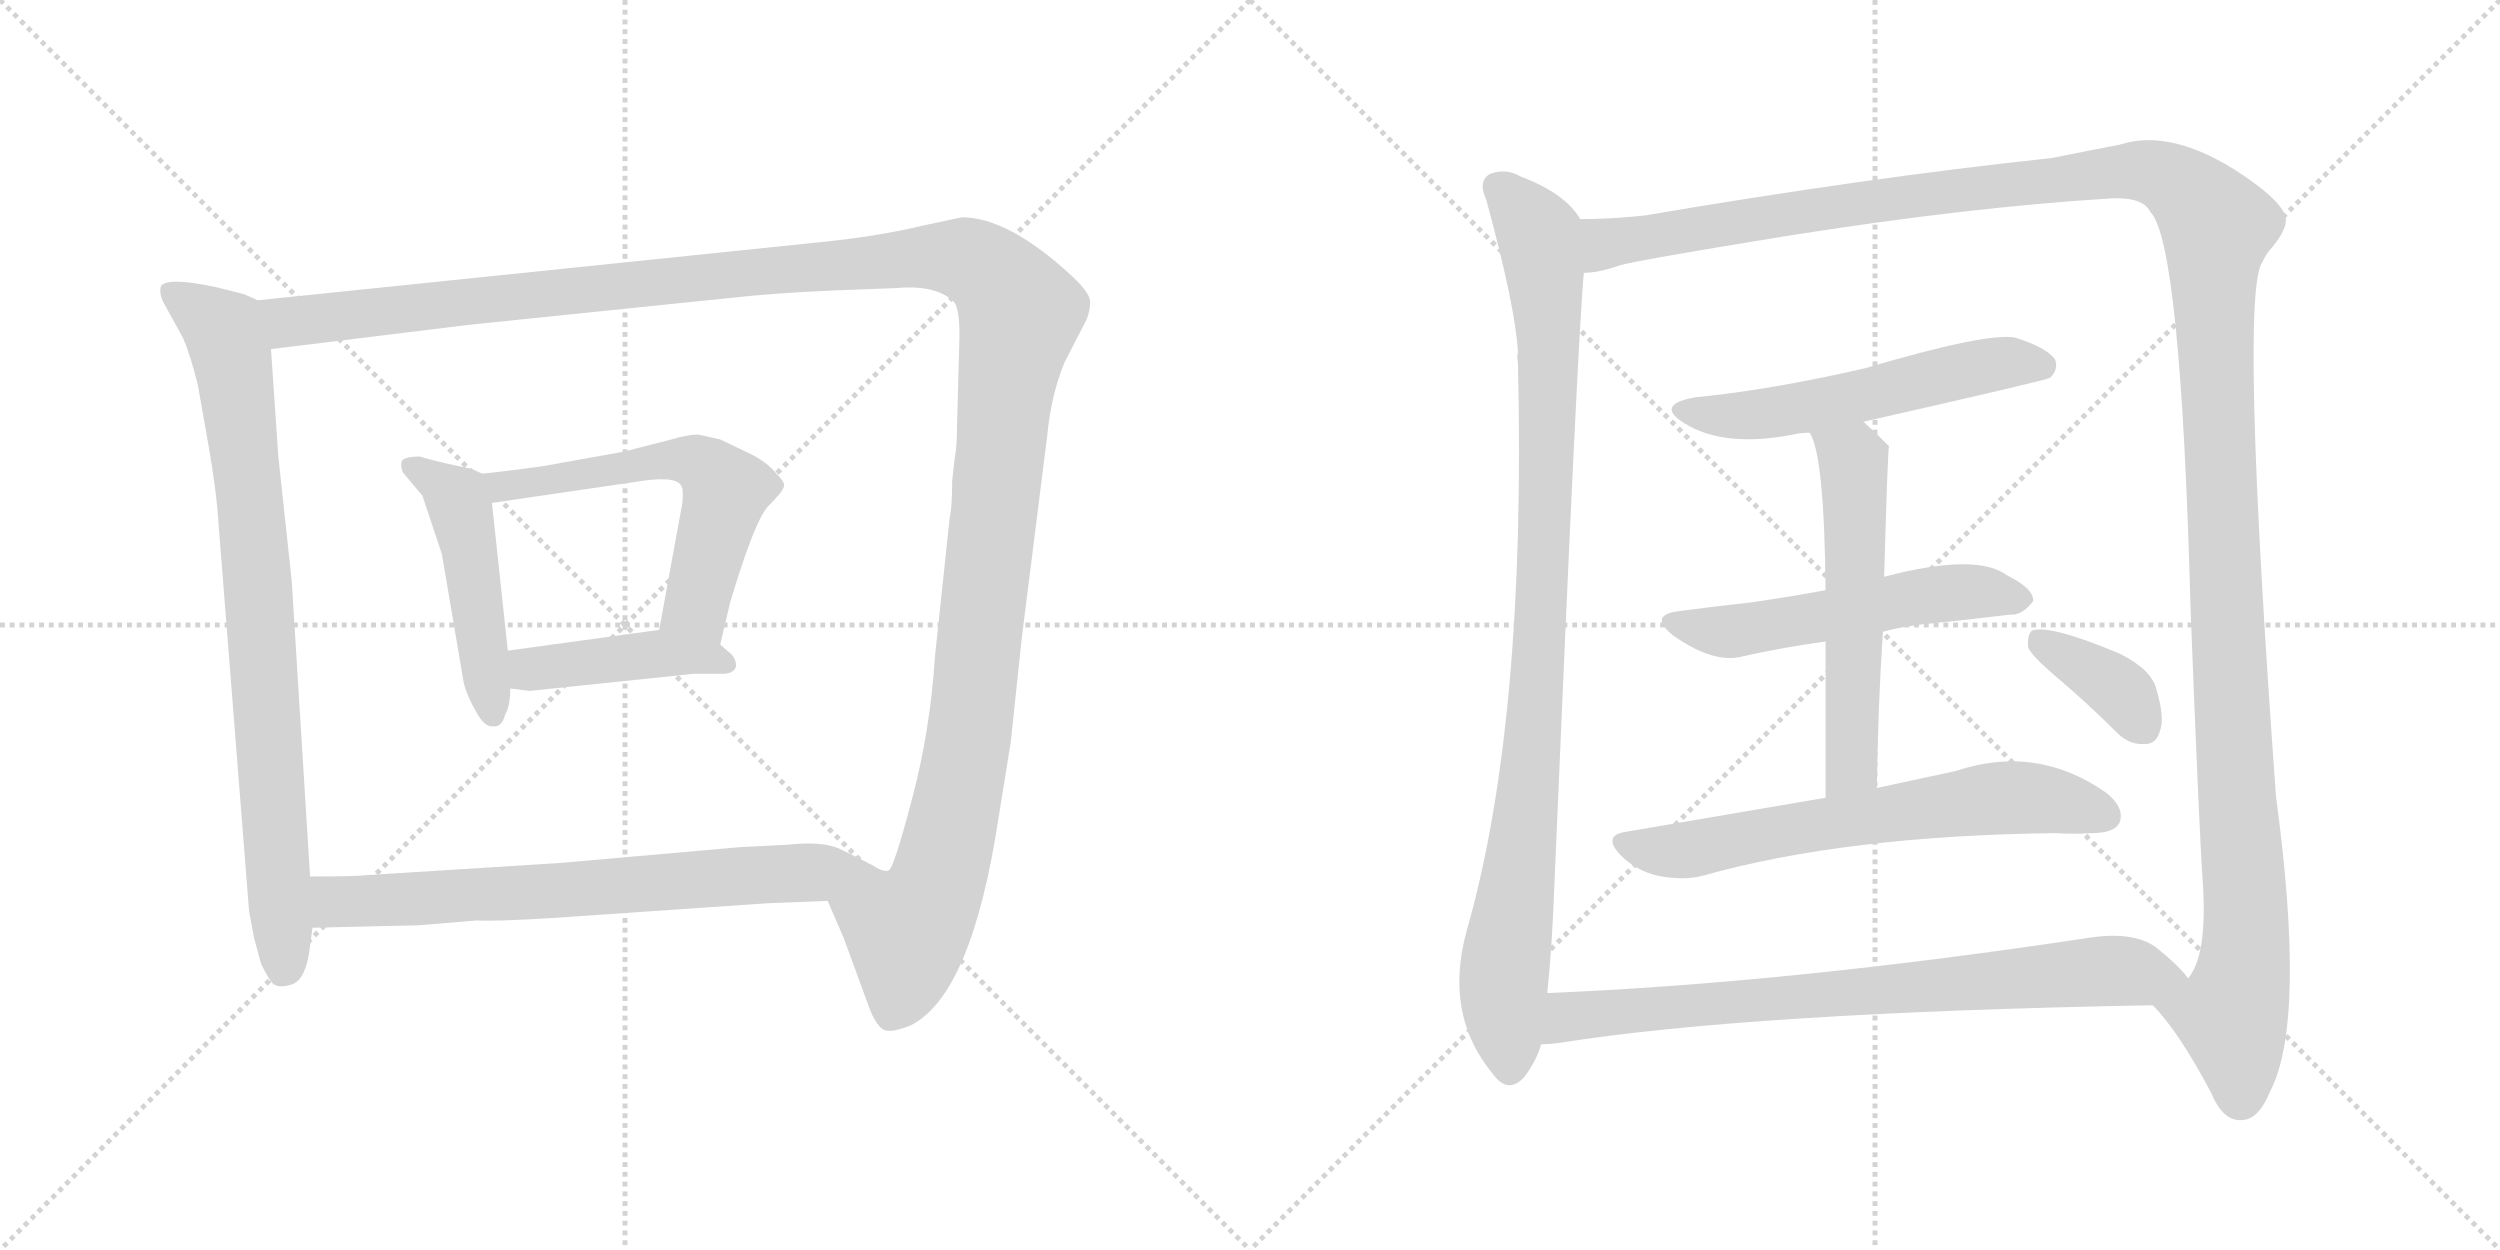 <svg version="1.1" viewBox="0 0 2048 1024" xmlns="http://www.w3.org/2000/svg">
  <g stroke="lightgray" stroke-dasharray="1,1" stroke-width="1" transform="scale(4, 4)">
    <line x1="0" y1="0" x2="256" y2="256"></line>
    <line x1="256" y1="0" x2="0" y2="256"></line>
    <line x1="128" y1="0" x2="128" y2="256"></line>
    <line x1="0" y1="128" x2="256" y2="128"></line>
    <line x1="256" y1="0" x2="512" y2="256"></line>
    <line x1="512" y1="0" x2="256" y2="256"></line>
    <line x1="384" y1="0" x2="384" y2="256"></line>
    <line x1="256" y1="128" x2="512" y2="128"></line>
  </g>
<g transform="scale(1, -1) translate(0, -850)">
   <style type="text/css">
    @keyframes keyframes0 {
      from {
       stroke: black;
       stroke-dashoffset: 835;
       stroke-width: 128;
       }
       73% {
       animation-timing-function: step-end;
       stroke: black;
       stroke-dashoffset: 0;
       stroke-width: 128;
       }
       to {
       stroke: black;
       stroke-width: 1024;
       }
       }
       #make-me-a-hanzi-animation-0 {
         animation: keyframes0 0.93s both;
         animation-delay: 0s;
         animation-timing-function: linear;
       }
    @keyframes keyframes1 {
      from {
       stroke: black;
       stroke-dashoffset: 1490;
       stroke-width: 128;
       }
       83% {
       animation-timing-function: step-end;
       stroke: black;
       stroke-dashoffset: 0;
       stroke-width: 128;
       }
       to {
       stroke: black;
       stroke-width: 1024;
       }
       }
       #make-me-a-hanzi-animation-1 {
         animation: keyframes1 1.463s both;
         animation-delay: 0.93s;
         animation-timing-function: linear;
       }
    @keyframes keyframes2 {
      from {
       stroke: black;
       stroke-dashoffset: 480;
       stroke-width: 128;
       }
       61% {
       animation-timing-function: step-end;
       stroke: black;
       stroke-dashoffset: 0;
       stroke-width: 128;
       }
       to {
       stroke: black;
       stroke-width: 1024;
       }
       }
       #make-me-a-hanzi-animation-2 {
         animation: keyframes2 0.641s both;
         animation-delay: 2.392s;
         animation-timing-function: linear;
       }
    @keyframes keyframes3 {
      from {
       stroke: black;
       stroke-dashoffset: 591;
       stroke-width: 128;
       }
       66% {
       animation-timing-function: step-end;
       stroke: black;
       stroke-dashoffset: 0;
       stroke-width: 128;
       }
       to {
       stroke: black;
       stroke-width: 1024;
       }
       }
       #make-me-a-hanzi-animation-3 {
         animation: keyframes3 0.731s both;
         animation-delay: 3.033s;
         animation-timing-function: linear;
       }
    @keyframes keyframes4 {
      from {
       stroke: black;
       stroke-dashoffset: 431;
       stroke-width: 128;
       }
       58% {
       animation-timing-function: step-end;
       stroke: black;
       stroke-dashoffset: 0;
       stroke-width: 128;
       }
       to {
       stroke: black;
       stroke-width: 1024;
       }
       }
       #make-me-a-hanzi-animation-4 {
         animation: keyframes4 0.601s both;
         animation-delay: 3.764s;
         animation-timing-function: linear;
       }
    @keyframes keyframes5 {
      from {
       stroke: black;
       stroke-dashoffset: 705;
       stroke-width: 128;
       }
       70% {
       animation-timing-function: step-end;
       stroke: black;
       stroke-dashoffset: 0;
       stroke-width: 128;
       }
       to {
       stroke: black;
       stroke-width: 1024;
       }
       }
       #make-me-a-hanzi-animation-5 {
         animation: keyframes5 0.824s both;
         animation-delay: 4.364s;
         animation-timing-function: linear;
       }
    @keyframes keyframes6 {
      from {
       stroke: black;
       stroke-dashoffset: 990;
       stroke-width: 128;
       }
       76% {
       animation-timing-function: step-end;
       stroke: black;
       stroke-dashoffset: 0;
       stroke-width: 128;
       }
       to {
       stroke: black;
       stroke-width: 1024;
       }
       }
       #make-me-a-hanzi-animation-6 {
         animation: keyframes6 1.056s both;
         animation-delay: 5.188s;
         animation-timing-function: linear;
       }
    @keyframes keyframes7 {
      from {
       stroke: black;
       stroke-dashoffset: 1514;
       stroke-width: 128;
       }
       83% {
       animation-timing-function: step-end;
       stroke: black;
       stroke-dashoffset: 0;
       stroke-width: 128;
       }
       to {
       stroke: black;
       stroke-width: 1024;
       }
       }
       #make-me-a-hanzi-animation-7 {
         animation: keyframes7 1.482s both;
         animation-delay: 6.244s;
         animation-timing-function: linear;
       }
    @keyframes keyframes8 {
      from {
       stroke: black;
       stroke-dashoffset: 556;
       stroke-width: 128;
       }
       64% {
       animation-timing-function: step-end;
       stroke: black;
       stroke-dashoffset: 0;
       stroke-width: 128;
       }
       to {
       stroke: black;
       stroke-width: 1024;
       }
       }
       #make-me-a-hanzi-animation-8 {
         animation: keyframes8 0.702s both;
         animation-delay: 7.726s;
         animation-timing-function: linear;
       }
    @keyframes keyframes9 {
      from {
       stroke: black;
       stroke-dashoffset: 544;
       stroke-width: 128;
       }
       64% {
       animation-timing-function: step-end;
       stroke: black;
       stroke-dashoffset: 0;
       stroke-width: 128;
       }
       to {
       stroke: black;
       stroke-width: 1024;
       }
       }
       #make-me-a-hanzi-animation-9 {
         animation: keyframes9 0.693s both;
         animation-delay: 8.428s;
         animation-timing-function: linear;
       }
    @keyframes keyframes10 {
      from {
       stroke: black;
       stroke-dashoffset: 566;
       stroke-width: 128;
       }
       65% {
       animation-timing-function: step-end;
       stroke: black;
       stroke-dashoffset: 0;
       stroke-width: 128;
       }
       to {
       stroke: black;
       stroke-width: 1024;
       }
       }
       #make-me-a-hanzi-animation-10 {
         animation: keyframes10 0.711s both;
         animation-delay: 9.121s;
         animation-timing-function: linear;
       }
    @keyframes keyframes11 {
      from {
       stroke: black;
       stroke-dashoffset: 656;
       stroke-width: 128;
       }
       68% {
       animation-timing-function: step-end;
       stroke: black;
       stroke-dashoffset: 0;
       stroke-width: 128;
       }
       to {
       stroke: black;
       stroke-width: 1024;
       }
       }
       #make-me-a-hanzi-animation-11 {
         animation: keyframes11 0.784s both;
         animation-delay: 9.832s;
         animation-timing-function: linear;
       }
    @keyframes keyframes12 {
      from {
       stroke: black;
       stroke-dashoffset: 373;
       stroke-width: 128;
       }
       55% {
       animation-timing-function: step-end;
       stroke: black;
       stroke-dashoffset: 0;
       stroke-width: 128;
       }
       to {
       stroke: black;
       stroke-width: 1024;
       }
       }
       #make-me-a-hanzi-animation-12 {
         animation: keyframes12 0.554s both;
         animation-delay: 10.616s;
         animation-timing-function: linear;
       }
    @keyframes keyframes13 {
      from {
       stroke: black;
       stroke-dashoffset: 780;
       stroke-width: 128;
       }
       72% {
       animation-timing-function: step-end;
       stroke: black;
       stroke-dashoffset: 0;
       stroke-width: 128;
       }
       to {
       stroke: black;
       stroke-width: 1024;
       }
       }
       #make-me-a-hanzi-animation-13 {
         animation: keyframes13 0.885s both;
         animation-delay: 11.169s;
         animation-timing-function: linear;
       }
</style>
<path d="M 211.0 604.0 L 200.0 609.0 L 176.0 615.0 Q 138.0 623.0 132.0 616.0 Q 130.0 610.0 134.0 602.0 L 150.0 573.0 Q 156.0 559.0 162.0 535.0 L 171.0 484.0 Q 176.0 455.0 178.0 434.0 L 204.0 104.0 L 208.0 82.0 L 214.0 60.0 Q 218.0 52.0 222.0 46.0 Q 226.0 40.0 237.0 43.0 Q 249.0 45.0 253.0 68.0 L 256.0 90.0 L 254.0 132.0 L 239.0 374.0 L 228.0 476.0 L 222.0 564.0 C 220.0 594.0 219.0 601.0 211.0 604.0 Z" fill="lightgray"></path> 
<path d="M 678.0 112.0 L 691.0 82.0 L 713.0 22.0 Q 719.0 8.0 725.0 6.0 Q 731.0 4.0 746.0 10.0 Q 796.0 35.0 818.0 180.0 L 828.0 242.0 L 837.0 327.0 L 858.0 494.0 Q 861.0 526.0 872.0 553.0 L 890.0 588.0 Q 893.0 595.0 893.0 602.0 Q 894.0 609.0 878.0 624.0 Q 826.0 672.0 788.0 672.0 L 755.0 665.0 Q 718.0 656.0 666.0 651.0 L 211.0 604.0 C 181.0 601.0 192.0 560.0 222.0 564.0 L 385.0 584.0 L 599.0 606.0 Q 635.0 610.0 682.0 612.0 L 734.0 614.0 Q 768.0 617.0 782.0 602.0 Q 786.0 596.0 786.0 575.0 L 784.0 501.0 Q 784.0 484.0 782.0 474.0 L 780.0 456.0 Q 780.0 434.0 778.0 426.0 L 766.0 313.0 Q 762.0 251.0 747.0 195.0 Q 732.0 138.0 728.0 137.0 Q 724.0 135.0 713.0 142.0 C 688.0 125.0 676.0 116.0 678.0 112.0 Z" fill="lightgray"></path> 
<path d="M 395.0 462.0 L 386.0 466.0 L 367.0 470.0 Q 350.0 474.0 344.0 476.0 Q 331.0 476.0 329.0 472.0 Q 328.0 468.0 330.0 463.0 L 346.0 444.0 L 362.0 396.0 L 380.0 290.0 Q 383.0 279.0 390.0 267.0 Q 397.0 254.0 404.0 255.0 Q 411.0 254.0 414.0 265.0 Q 418.0 272.0 418.0 286.0 L 416.0 317.0 L 403.0 438.0 C 401.0 459.0 401.0 459.0 395.0 462.0 Z" fill="lightgray"></path> 
<path d="M 590.0 322.0 L 598.0 356.0 Q 618.0 423.0 629.0 435.0 Q 641.0 447.0 642.0 451.0 Q 644.0 454.0 636.0 462.0 Q 628.0 472.0 613.0 479.0 L 590.0 490.0 L 572.0 494.0 Q 563.0 494.0 550.0 490.0 L 511.0 480.0 L 444.0 468.0 Q 407.0 463.0 395.0 462.0 C 365.0 459.0 373.0 434.0 403.0 438.0 L 519.0 455.0 Q 554.0 461.0 558.0 452.0 Q 560.0 450.0 559.0 438.0 L 540.0 334.0 C 535.0 304.0 583.0 293.0 590.0 322.0 Z" fill="lightgray"></path> 
<path d="M 418.0 286.0 L 434.0 284.0 L 568.0 298.0 L 592.0 298.0 Q 601.0 298.0 603.0 304.0 Q 603.0 311.0 598.0 315.0 L 590.0 322.0 C 571.0 338.0 570.0 338.0 540.0 334.0 L 416.0 317.0 C 386.0 313.0 388.0 290.0 418.0 286.0 Z" fill="lightgray"></path> 
<path d="M 256.0 90.0 L 343.0 92.0 L 391.0 96.0 Q 404.0 95.0 453.0 98.0 L 628.0 110.0 L 678.0 112.0 C 708.0 113.0 740.0 128.0 713.0 142.0 Q 702.0 148.0 687.0 155.0 Q 673.0 161.0 645.0 158.0 L 606.0 156.0 L 458.0 143.0 L 299.0 133.0 Q 292.0 132.0 254.0 132.0 C 224.0 132.0 226.0 89.0 256.0 90.0 Z" fill="lightgray"></path> 
<path d="M 1294.5 670.5 Q 1282.5 691.5 1245.5 705.5 Q 1233.5 712.5 1220.5 707.5 Q 1210.5 701.5 1217.5 686.5 Q 1241.5 598.5 1243.5 561.5 Q 1242.5 558.5 1243.5 552.5 Q 1250.5 258.5 1201.5 87.5 Q 1182.5 18.5 1223.5 -30.5 Q 1235.5 -46.5 1248.5 -32.5 Q 1258.5 -19.5 1262.5 -5.5 L 1267.5 36.5 Q 1271.5 73.5 1273.5 128.5 Q 1292.5 576.5 1297.5 626.5 C 1299.5 656.5 1300.5 664.5 1294.5 670.5 Z" fill="lightgray"></path> 
<path d="M 1763.5 26.5 Q 1784.5 5.5 1811.5 -45.5 Q 1821.5 -69.5 1837.5 -67.5 Q 1850.5 -66.5 1859.5 -44.5 Q 1889.5 12.5 1864.5 197.5 Q 1834.5 611.5 1853.5 635.5 Q 1856.5 642.5 1861.5 647.5 Q 1873.5 662.5 1872.5 670.5 Q 1871.5 683.5 1837.5 706.5 Q 1779.5 745.5 1736.5 731.5 Q 1715.5 727.5 1680.5 720.5 Q 1529.5 704.5 1347.5 673.5 Q 1319.5 670.5 1294.5 670.5 C 1264.5 669.5 1268.5 620.5 1297.5 626.5 Q 1309.5 626.5 1326.5 632.5 Q 1339.5 636.5 1462.5 656.5 Q 1613.5 680.5 1730.5 687.5 Q 1755.5 688.5 1761.5 676.5 Q 1786.5 651.5 1794.5 351.5 Q 1801.5 170.5 1804.5 127.5 Q 1808.5 67.5 1792.5 48.5 C 1783.5 19.5 1747.5 46.5 1763.5 26.5 Z" fill="lightgray"></path> 
<path d="M 1526.5 504.5 Q 1676.5 538.5 1679.5 540.5 Q 1686.5 547.5 1683.5 555.5 Q 1676.5 565.5 1650.5 573.5 Q 1626.5 577.5 1528.5 548.5 Q 1450.5 530.5 1388.5 524.5 Q 1355.5 518.5 1379.5 503.5 Q 1412.5 482.5 1471.5 494.5 Q 1475.5 495.5 1482.5 495.5 L 1526.5 504.5 Z" fill="lightgray"></path> 
<path d="M 1542.5 332.5 Q 1557.5 336.5 1574.5 338.5 Q 1614.5 342.5 1646.5 346.5 Q 1656.5 345.5 1665.5 357.5 Q 1666.5 367.5 1644.5 378.5 Q 1619.5 397.5 1543.5 377.5 L 1495.5 366.5 Q 1462.5 360.5 1434.5 356.5 Q 1406.5 353.5 1376.5 349.5 Q 1349.5 346.5 1370.5 329.5 Q 1404.5 305.5 1428.5 312.5 Q 1459.5 319.5 1495.5 324.5 L 1542.5 332.5 Z" fill="lightgray"></path> 
<path d="M 1537.5 204.5 Q 1538.5 273.5 1542.5 332.5 L 1543.5 377.5 Q 1546.5 483.5 1547.5 484.5 Q 1535.5 496.5 1526.5 504.5 C 1504.5 524.5 1471.5 523.5 1482.5 495.5 Q 1494.5 477.5 1495.5 366.5 L 1495.5 324.5 Q 1495.5 273.5 1495.5 196.5 C 1495.5 166.5 1537.5 174.5 1537.5 204.5 Z" fill="lightgray"></path> 
<path d="M 1495.5 196.5 Q 1419.5 183.5 1331.5 168.5 Q 1312.5 165.5 1327.5 149.5 Q 1340.5 136.5 1358.5 132.5 Q 1379.5 128.5 1394.5 132.5 Q 1511.5 165.5 1684.5 167.5 Q 1699.5 166.5 1713.5 167.5 Q 1732.5 167.5 1736.5 176.5 Q 1740.5 188.5 1725.5 200.5 Q 1668.5 240.5 1602.5 218.5 Q 1574.5 212.5 1537.5 204.5 L 1495.5 196.5 Z" fill="lightgray"></path> 
<path d="M 1684.5 295.5 Q 1709.5 274.5 1734.5 249.5 Q 1744.5 239.5 1757.5 240.5 Q 1766.5 240.5 1769.5 251.5 Q 1773.5 261.5 1766.5 285.5 Q 1762.5 301.5 1736.5 314.5 Q 1679.5 338.5 1664.5 333.5 Q 1660.5 329.5 1661.5 319.5 Q 1664.5 312.5 1684.5 295.5 Z" fill="lightgray"></path> 
<path d="M 1262.5 -5.5 Q 1268.5 -5.5 1276.5 -4.5 Q 1432.5 20.5 1763.5 26.5 C 1793.5 27.5 1811.5 27.5 1792.5 48.5 Q 1785.5 58.5 1765.5 74.5 Q 1746.5 87.5 1709.5 81.5 Q 1463.5 44.5 1267.5 36.5 C 1237.5 35.5 1232.5 -8.5 1262.5 -5.5 Z" fill="lightgray"></path> 
      <clipPath id="make-me-a-hanzi-clip-0">
      <path d="M 211.0 604.0 L 200.0 609.0 L 176.0 615.0 Q 138.0 623.0 132.0 616.0 Q 130.0 610.0 134.0 602.0 L 150.0 573.0 Q 156.0 559.0 162.0 535.0 L 171.0 484.0 Q 176.0 455.0 178.0 434.0 L 204.0 104.0 L 208.0 82.0 L 214.0 60.0 Q 218.0 52.0 222.0 46.0 Q 226.0 40.0 237.0 43.0 Q 249.0 45.0 253.0 68.0 L 256.0 90.0 L 254.0 132.0 L 239.0 374.0 L 228.0 476.0 L 222.0 564.0 C 220.0 594.0 219.0 601.0 211.0 604.0 Z" fill="lightgray"></path>
      </clipPath>
      <path clip-path="url(#make-me-a-hanzi-clip-0)" d="M 139.0 610.0 L 183.0 579.0 L 193.0 540.0 L 211.0 378.0 L 232.0 57.0 " fill="none" id="make-me-a-hanzi-animation-0" stroke-dasharray="707 1414" stroke-linecap="round"></path>

      <clipPath id="make-me-a-hanzi-clip-1">
      <path d="M 678.0 112.0 L 691.0 82.0 L 713.0 22.0 Q 719.0 8.0 725.0 6.0 Q 731.0 4.0 746.0 10.0 Q 796.0 35.0 818.0 180.0 L 828.0 242.0 L 837.0 327.0 L 858.0 494.0 Q 861.0 526.0 872.0 553.0 L 890.0 588.0 Q 893.0 595.0 893.0 602.0 Q 894.0 609.0 878.0 624.0 Q 826.0 672.0 788.0 672.0 L 755.0 665.0 Q 718.0 656.0 666.0 651.0 L 211.0 604.0 C 181.0 601.0 192.0 560.0 222.0 564.0 L 385.0 584.0 L 599.0 606.0 Q 635.0 610.0 682.0 612.0 L 734.0 614.0 Q 768.0 617.0 782.0 602.0 Q 786.0 596.0 786.0 575.0 L 784.0 501.0 Q 784.0 484.0 782.0 474.0 L 780.0 456.0 Q 780.0 434.0 778.0 426.0 L 766.0 313.0 Q 762.0 251.0 747.0 195.0 Q 732.0 138.0 728.0 137.0 Q 724.0 135.0 713.0 142.0 C 688.0 125.0 676.0 116.0 678.0 112.0 Z" fill="lightgray"></path>
      </clipPath>
      <path clip-path="url(#make-me-a-hanzi-clip-1)" d="M 219.0 599.0 L 242.0 586.0 L 754.0 640.0 L 791.0 638.0 L 820.0 618.0 L 836.0 594.0 L 823.0 522.0 L 790.0 224.0 L 770.0 133.0 L 743.0 88.0 L 740.0 48.0 L 729.0 17.0 " fill="none" id="make-me-a-hanzi-animation-1" stroke-dasharray="1362 2724" stroke-linecap="round"></path>

      <clipPath id="make-me-a-hanzi-clip-2">
      <path d="M 395.0 462.0 L 386.0 466.0 L 367.0 470.0 Q 350.0 474.0 344.0 476.0 Q 331.0 476.0 329.0 472.0 Q 328.0 468.0 330.0 463.0 L 346.0 444.0 L 362.0 396.0 L 380.0 290.0 Q 383.0 279.0 390.0 267.0 Q 397.0 254.0 404.0 255.0 Q 411.0 254.0 414.0 265.0 Q 418.0 272.0 418.0 286.0 L 416.0 317.0 L 403.0 438.0 C 401.0 459.0 401.0 459.0 395.0 462.0 Z" fill="lightgray"></path>
      </clipPath>
      <path clip-path="url(#make-me-a-hanzi-clip-2)" d="M 338.0 468.0 L 374.0 442.0 L 379.0 428.0 L 404.0 265.0 " fill="none" id="make-me-a-hanzi-animation-2" stroke-dasharray="352 704" stroke-linecap="round"></path>

      <clipPath id="make-me-a-hanzi-clip-3">
      <path d="M 590.0 322.0 L 598.0 356.0 Q 618.0 423.0 629.0 435.0 Q 641.0 447.0 642.0 451.0 Q 644.0 454.0 636.0 462.0 Q 628.0 472.0 613.0 479.0 L 590.0 490.0 L 572.0 494.0 Q 563.0 494.0 550.0 490.0 L 511.0 480.0 L 444.0 468.0 Q 407.0 463.0 395.0 462.0 C 365.0 459.0 373.0 434.0 403.0 438.0 L 519.0 455.0 Q 554.0 461.0 558.0 452.0 Q 560.0 450.0 559.0 438.0 L 540.0 334.0 C 535.0 304.0 583.0 293.0 590.0 322.0 Z" fill="lightgray"></path>
      </clipPath>
      <path clip-path="url(#make-me-a-hanzi-clip-3)" d="M 399.0 457.0 L 412.0 451.0 L 560.0 474.0 L 580.0 466.0 L 594.0 448.0 L 570.0 354.0 L 585.0 329.0 " fill="none" id="make-me-a-hanzi-animation-3" stroke-dasharray="463 926" stroke-linecap="round"></path>

      <clipPath id="make-me-a-hanzi-clip-4">
      <path d="M 418.0 286.0 L 434.0 284.0 L 568.0 298.0 L 592.0 298.0 Q 601.0 298.0 603.0 304.0 Q 603.0 311.0 598.0 315.0 L 590.0 322.0 C 571.0 338.0 570.0 338.0 540.0 334.0 L 416.0 317.0 C 386.0 313.0 388.0 290.0 418.0 286.0 Z" fill="lightgray"></path>
      </clipPath>
      <path clip-path="url(#make-me-a-hanzi-clip-4)" d="M 423.0 294.0 L 435.0 302.0 L 535.0 315.0 L 594.0 307.0 " fill="none" id="make-me-a-hanzi-animation-4" stroke-dasharray="303 606" stroke-linecap="round"></path>

      <clipPath id="make-me-a-hanzi-clip-5">
      <path d="M 256.0 90.0 L 343.0 92.0 L 391.0 96.0 Q 404.0 95.0 453.0 98.0 L 628.0 110.0 L 678.0 112.0 C 708.0 113.0 740.0 128.0 713.0 142.0 Q 702.0 148.0 687.0 155.0 Q 673.0 161.0 645.0 158.0 L 606.0 156.0 L 458.0 143.0 L 299.0 133.0 Q 292.0 132.0 254.0 132.0 C 224.0 132.0 226.0 89.0 256.0 90.0 Z" fill="lightgray"></path>
      </clipPath>
      <path clip-path="url(#make-me-a-hanzi-clip-5)" d="M 263.0 97.0 L 275.0 111.0 L 284.0 112.0 L 441.0 118.0 L 704.0 140.0 " fill="none" id="make-me-a-hanzi-animation-5" stroke-dasharray="577 1154" stroke-linecap="round"></path>

      <clipPath id="make-me-a-hanzi-clip-6">
      <path d="M 1294.5 670.5 Q 1282.5 691.5 1245.5 705.5 Q 1233.5 712.5 1220.5 707.5 Q 1210.5 701.5 1217.5 686.5 Q 1241.5 598.5 1243.5 561.5 Q 1242.5 558.5 1243.5 552.5 Q 1250.5 258.5 1201.5 87.5 Q 1182.5 18.5 1223.5 -30.5 Q 1235.5 -46.5 1248.5 -32.5 Q 1258.5 -19.5 1262.5 -5.5 L 1267.5 36.5 Q 1271.5 73.5 1273.5 128.5 Q 1292.5 576.5 1297.5 626.5 C 1299.5 656.5 1300.5 664.5 1294.5 670.5 Z" fill="lightgray"></path>
      </clipPath>
      <path clip-path="url(#make-me-a-hanzi-clip-6)" d="M 1228.5 695.5 L 1260.5 657.5 L 1268.5 573.5 L 1258.5 271.5 L 1231.5 46.5 L 1236.5 -24.5 " fill="none" id="make-me-a-hanzi-animation-6" stroke-dasharray="862 1724" stroke-linecap="round"></path>

      <clipPath id="make-me-a-hanzi-clip-7">
      <path d="M 1763.5 26.5 Q 1784.5 5.5 1811.5 -45.5 Q 1821.5 -69.5 1837.5 -67.5 Q 1850.5 -66.5 1859.5 -44.5 Q 1889.5 12.5 1864.5 197.5 Q 1834.5 611.5 1853.5 635.5 Q 1856.5 642.5 1861.5 647.5 Q 1873.5 662.5 1872.5 670.5 Q 1871.5 683.5 1837.5 706.5 Q 1779.5 745.5 1736.5 731.5 Q 1715.5 727.5 1680.5 720.5 Q 1529.5 704.5 1347.5 673.5 Q 1319.5 670.5 1294.5 670.5 C 1264.5 669.5 1268.5 620.5 1297.5 626.5 Q 1309.5 626.5 1326.5 632.5 Q 1339.5 636.5 1462.5 656.5 Q 1613.5 680.5 1730.5 687.5 Q 1755.5 688.5 1761.5 676.5 Q 1786.5 651.5 1794.5 351.5 Q 1801.5 170.5 1804.5 127.5 Q 1808.5 67.5 1792.5 48.5 C 1783.5 19.5 1747.5 46.5 1763.5 26.5 Z" fill="lightgray"></path>
      </clipPath>
      <path clip-path="url(#make-me-a-hanzi-clip-7)" d="M 1303.5 634.5 L 1315.5 650.5 L 1358.5 658.5 L 1734.5 709.5 L 1776.5 704.5 L 1810.5 673.5 L 1816.5 664.5 L 1815.5 532.5 L 1840.5 101.5 L 1837.5 52.5 L 1827.5 18.5 L 1835.5 -48.5 " fill="none" id="make-me-a-hanzi-animation-7" stroke-dasharray="1386 2772" stroke-linecap="round"></path>

      <clipPath id="make-me-a-hanzi-clip-8">
      <path d="M 1526.5 504.5 Q 1676.5 538.5 1679.5 540.5 Q 1686.5 547.5 1683.5 555.5 Q 1676.5 565.5 1650.5 573.5 Q 1626.5 577.5 1528.5 548.5 Q 1450.5 530.5 1388.5 524.5 Q 1355.5 518.5 1379.5 503.5 Q 1412.5 482.5 1471.5 494.5 Q 1475.5 495.5 1482.5 495.5 L 1526.5 504.5 Z" fill="lightgray"></path>
      </clipPath>
      <path clip-path="url(#make-me-a-hanzi-clip-8)" d="M 1381.5 515.5 L 1402.5 509.5 L 1442.5 510.5 L 1536.5 526.5 L 1630.5 551.5 L 1675.5 549.5 " fill="none" id="make-me-a-hanzi-animation-8" stroke-dasharray="428 856" stroke-linecap="round"></path>

      <clipPath id="make-me-a-hanzi-clip-9">
      <path d="M 1542.5 332.5 Q 1557.5 336.5 1574.5 338.5 Q 1614.5 342.5 1646.5 346.5 Q 1656.5 345.5 1665.5 357.5 Q 1666.5 367.5 1644.5 378.5 Q 1619.5 397.5 1543.5 377.5 L 1495.5 366.5 Q 1462.5 360.5 1434.5 356.5 Q 1406.5 353.5 1376.5 349.5 Q 1349.5 346.5 1370.5 329.5 Q 1404.5 305.5 1428.5 312.5 Q 1459.5 319.5 1495.5 324.5 L 1542.5 332.5 Z" fill="lightgray"></path>
      </clipPath>
      <path clip-path="url(#make-me-a-hanzi-clip-9)" d="M 1371.5 340.5 L 1419.5 332.5 L 1593.5 364.5 L 1655.5 359.5 " fill="none" id="make-me-a-hanzi-animation-9" stroke-dasharray="416 832" stroke-linecap="round"></path>

      <clipPath id="make-me-a-hanzi-clip-10">
      <path d="M 1537.5 204.5 Q 1538.5 273.5 1542.5 332.5 L 1543.5 377.5 Q 1546.5 483.5 1547.5 484.5 Q 1535.5 496.5 1526.5 504.5 C 1504.5 524.5 1471.5 523.5 1482.5 495.5 Q 1494.5 477.5 1495.5 366.5 L 1495.5 324.5 Q 1495.5 273.5 1495.5 196.5 C 1495.5 166.5 1537.5 174.5 1537.5 204.5 Z" fill="lightgray"></path>
      </clipPath>
      <path clip-path="url(#make-me-a-hanzi-clip-10)" d="M 1490.5 496.5 L 1518.5 471.5 L 1521.5 392.5 L 1517.5 227.5 L 1501.5 204.5 " fill="none" id="make-me-a-hanzi-animation-10" stroke-dasharray="438 876" stroke-linecap="round"></path>

      <clipPath id="make-me-a-hanzi-clip-11">
      <path d="M 1495.5 196.5 Q 1419.5 183.5 1331.5 168.5 Q 1312.5 165.5 1327.5 149.5 Q 1340.5 136.5 1358.5 132.5 Q 1379.5 128.5 1394.5 132.5 Q 1511.5 165.5 1684.5 167.5 Q 1699.5 166.5 1713.5 167.5 Q 1732.5 167.5 1736.5 176.5 Q 1740.5 188.5 1725.5 200.5 Q 1668.5 240.5 1602.5 218.5 Q 1574.5 212.5 1537.5 204.5 L 1495.5 196.5 Z" fill="lightgray"></path>
      </clipPath>
      <path clip-path="url(#make-me-a-hanzi-clip-11)" d="M 1330.5 158.5 L 1385.5 154.5 L 1644.5 196.5 L 1680.5 194.5 L 1725.5 181.5 " fill="none" id="make-me-a-hanzi-animation-11" stroke-dasharray="528 1056" stroke-linecap="round"></path>

      <clipPath id="make-me-a-hanzi-clip-12">
      <path d="M 1684.5 295.5 Q 1709.5 274.5 1734.5 249.5 Q 1744.5 239.5 1757.5 240.5 Q 1766.5 240.5 1769.5 251.5 Q 1773.5 261.5 1766.5 285.5 Q 1762.5 301.5 1736.5 314.5 Q 1679.5 338.5 1664.5 333.5 Q 1660.5 329.5 1661.5 319.5 Q 1664.5 312.5 1684.5 295.5 Z" fill="lightgray"></path>
      </clipPath>
      <path clip-path="url(#make-me-a-hanzi-clip-12)" d="M 1669.5 325.5 L 1731.5 288.5 L 1757.5 252.5 " fill="none" id="make-me-a-hanzi-animation-12" stroke-dasharray="245 490" stroke-linecap="round"></path>

      <clipPath id="make-me-a-hanzi-clip-13">
      <path d="M 1262.5 -5.5 Q 1268.5 -5.5 1276.5 -4.5 Q 1432.5 20.5 1763.5 26.5 C 1793.5 27.5 1811.5 27.5 1792.5 48.5 Q 1785.5 58.5 1765.5 74.5 Q 1746.5 87.5 1709.5 81.5 Q 1463.5 44.5 1267.5 36.5 C 1237.5 35.5 1232.5 -8.5 1262.5 -5.5 Z" fill="lightgray"></path>
      </clipPath>
      <path clip-path="url(#make-me-a-hanzi-clip-13)" d="M 1269.5 0.5 L 1285.5 17.5 L 1332.5 22.5 L 1721.5 54.5 L 1784.5 48.5 " fill="none" id="make-me-a-hanzi-animation-13" stroke-dasharray="652 1304" stroke-linecap="round"></path>

</g>
</svg>
